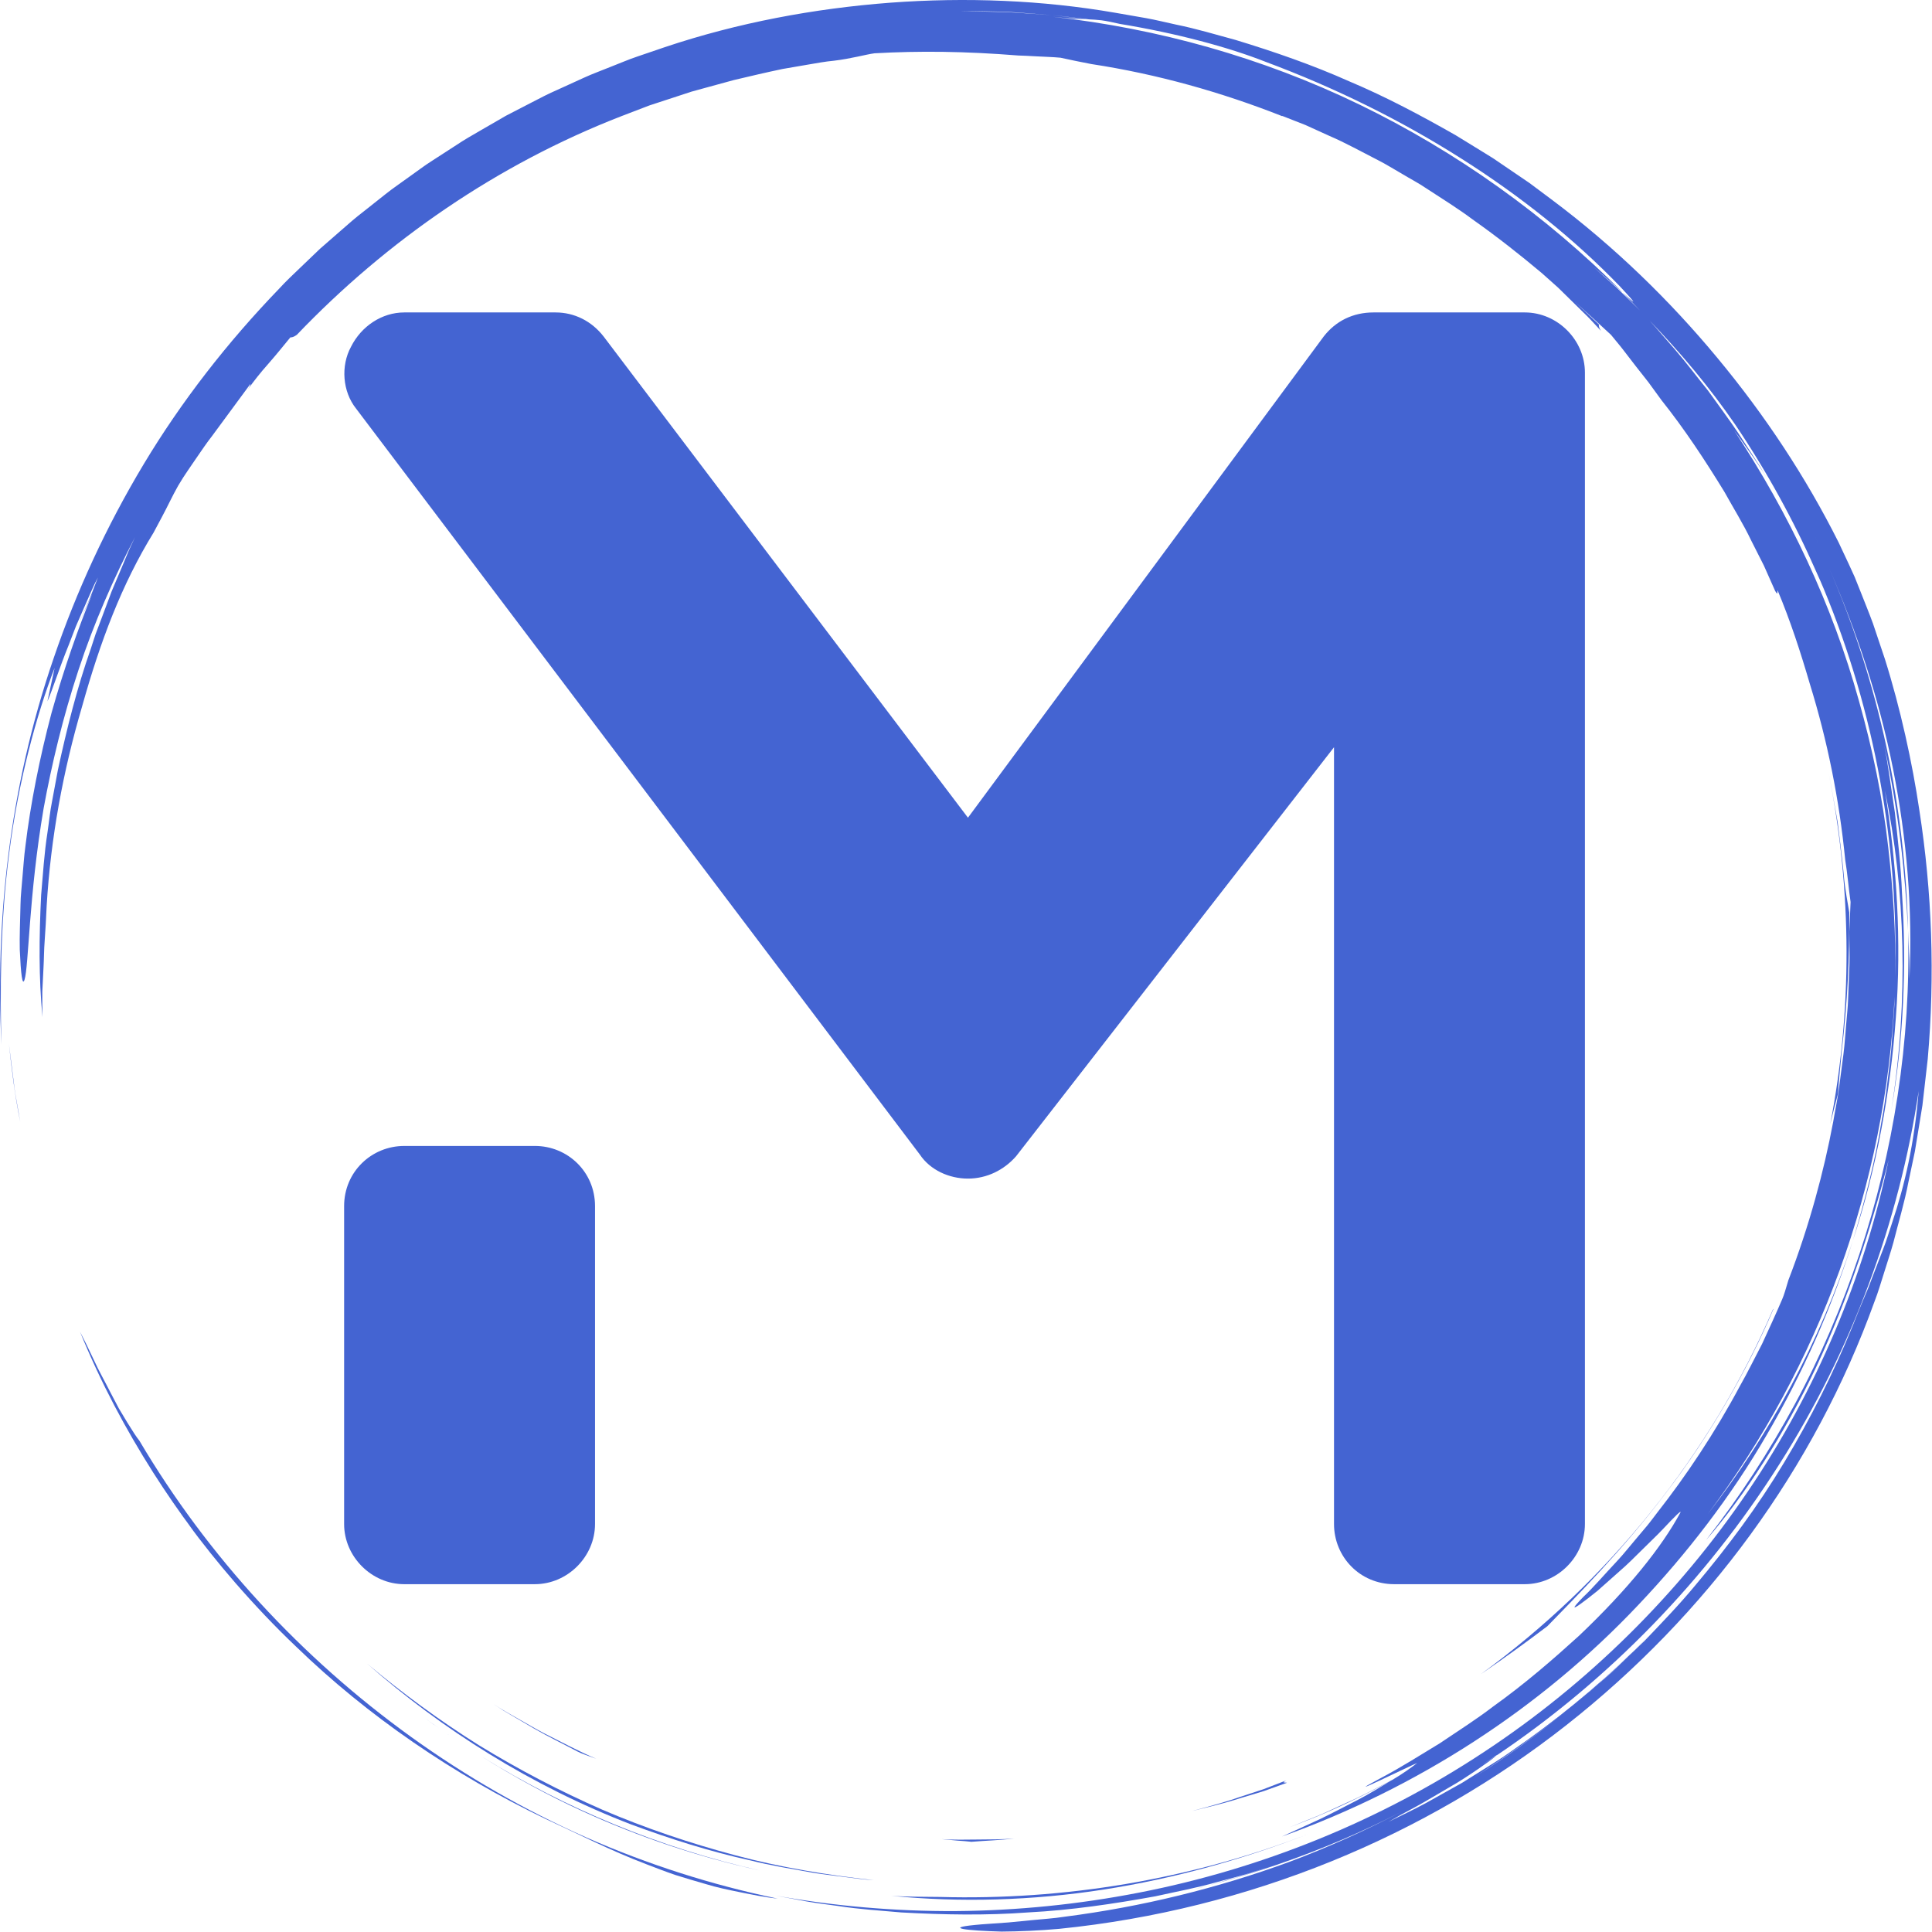 <?xml version="1.0" encoding="UTF-8" standalone="no"?>
<!-- Created with Inkscape (http://www.inkscape.org/) -->

<svg
   xmlns:dc="http://purl.org/dc/elements/1.1/"
   xmlns:cc="http://creativecommons.org/ns#"
   xmlns:rdf="http://www.w3.org/1999/02/22-rdf-syntax-ns#"
   xmlns:svg="http://www.w3.org/2000/svg"
   xmlns="http://www.w3.org/2000/svg"
   xmlns:sodipodi="http://sodipodi.sourceforge.net/DTD/sodipodi-0.dtd"
   xmlns:inkscape="http://www.inkscape.org/namespaces/inkscape"
   version="1.1"
   id="svg1246"
   width="512"
   height="512">
  <defs
     id="defs1250" />
  <sodipodi:namedview
     pagecolor="#ffffff"
     bordercolor="#666666"
     borderopacity="1"
     objecttolerance="10"
     gridtolerance="10"
     guidetolerance="10"
     inkscape:pageopacity="0"
     inkscape:pageshadow="2"
     inkscape:window-width="640"
     inkscape:window-height="480"
     id="namedview1248" />
  <inkscape:clipboard
     style="font-variant-east_asian:normal;opacity:1;vector-effect:none;fill:#000000;fill-opacity:1;stroke-width:3.933;stroke-linecap:butt;stroke-linejoin:miter;stroke-miterlimit:4;stroke-dasharray:none;stroke-dashoffset:0;stroke-opacity:1"
     min="130,13.75"
     max="642,525.75" />
  <g
     inkscape:export-ydpi="96"
     inkscape:export-xdpi="96"
     transform="matrix(3.965,0,0,3.901,-634.389,6.0719236e-7)"
     id="g156">
    <g
       id="g131">
      <g
         style="fill:#4464d2"
         transform="matrix(0.694,0,0,0.694,160,1.1973862e-4)"
         featurekey="container1"
         id="SvgjsG1082">
        <defs
           id="defs245" />
        <g
           id="g281">
          <path
             inkscape:connector-curvature="0"
             id="path247"
             d="m 17.914,148.907 c -0.664,-0.914 -1.313,-1.837 -1.944,-2.774 0.626,0.933 1.279,1.856 1.944,2.774 z" />
          <path
             inkscape:connector-curvature="0"
             id="path249"
             d="m 22.657,154.94 c 1.844,2.153 3.788,4.249 5.861,6.251 6.914,6.805 15.159,12.525 24.004,16.851 3.259,1.526 6.265,3.107 9.787,4.468 0.88,0.338 1.779,0.7 2.724,1.026 0.953,0.302 1.941,0.604 2.974,0.903 1.027,0.321 2.122,0.549 3.267,0.786 1.146,0.23 2.336,0.493 3.614,0.624 -6.3,-1.328 -12.498,-3.333 -18.434,-5.99 -5.93,-2.671 -11.597,-5.979 -16.873,-9.842 -10.548,-7.727 -19.57,-17.648 -26.16,-28.989 -0.272,-0.339 -0.685,-0.985 -1.18,-1.808 -0.244,-0.413 -0.512,-0.868 -0.796,-1.348 -0.256,-0.496 -0.527,-1.018 -0.803,-1.551 -0.534,-1.076 -1.149,-2.168 -1.62,-3.226 -0.486,-1.05 -0.943,-2.011 -1.326,-2.748 2.048,5.101 4.412,9.563 7.059,13.806 1.215,1.936 2.495,3.828 3.869,5.697 -0.192,-0.259 -0.392,-0.511 -0.583,-0.771 1.446,1.986 2.974,3.94 4.6,5.841 0.005,0.005 0.01,0.013 0.016,0.02 z" />
          <path
             inkscape:connector-curvature="0"
             id="path251"
             d="m 18.039,149.078 c -0.042,-0.057 -0.084,-0.114 -0.125,-0.17 0.042,0.056 0.084,0.113 0.125,0.17 z" />
          <path
             inkscape:connector-curvature="0"
             id="path253"
             d="m 1.335,106.042 c -0.159,-1.277 -0.32,-2.567 -0.483,-3.875 0.256,2.365 0.553,5.008 1.096,7.654 -0.109,-0.624 -0.217,-1.251 -0.327,-1.879 -0.118,-0.627 -0.218,-1.26 -0.286,-1.9 z" />
          <path
             inkscape:connector-curvature="0"
             id="path255"
             d="m 85.812,185.575 c 6.652,0.673 13.628,0.472 20.461,-0.609 6.837,-1.077 13.524,-2.987 19.741,-5.449 -11.45,4.503 -23.602,6.506 -35.49,6.171 -1.591,-0.025 -3.159,0 -4.712,-0.113 z" />
          <path
             inkscape:connector-curvature="0"
             id="path257"
             d="m 46.426,171.967 c -0.086,-0.055 -0.173,-0.11 -0.259,-0.165 0.087,0.055 0.172,0.111 0.259,0.165 z" />
          <path
             inkscape:connector-curvature="0"
             id="path259"
             d="m 46.167,171.802 c -0.853,-0.542 -1.688,-1.1 -2.514,-1.667 0.822,0.57 1.664,1.122 2.514,1.667 z" />
          <path
             inkscape:connector-curvature="0"
             id="path261"
             d="m 43.653,170.135 c -0.899,-0.623 -1.797,-1.248 -2.66,-1.897 0.868,0.648 1.759,1.278 2.66,1.897 z" />
          <path
             inkscape:connector-curvature="0"
             id="path263"
             d="m 56.077,177.284 c 5.439,2.533 11.23,4.506 17.123,5.816 -9.688,-2.21 -18.805,-6.109 -26.774,-11.133 3.06,1.947 6.277,3.749 9.651,5.317 z" />
          <path
             inkscape:connector-curvature="0"
             id="path265"
             d="m 177.002,107.094 c 0.098,-1.58 0.296,-3.238 0.346,-4.027 0.594,-5.071 0.77,-9.401 0.745,-13.745 -0.11,-0.783 -0.425,-2.25 -0.55,-3.918 -0.153,-1.672 -0.378,-3.309 -0.568,-4.924 -0.289,-1.601 -0.538,-3.186 -0.854,-4.74 2.275,11.617 2.237,23.279 0.144,34.282 0.245,-1.036 0.491,-2.019 0.737,-2.928 z" />
          <g
             id="g104">
            <g
               id="g107">
              <path
                 inkscape:connector-curvature="0"
                 inkscape:export-ydpi="96"
                 inkscape:export-xdpi="96"
                 inkscape:export-filename="/home/hemel/iconnew.png"
                 id="path267"
                 d="m 0.887,83.482 c 0.848,-6.9 2.653,-13.626 4.37,-18.107 l -0.695,3.28 c 0.429,-0.961 1.122,-3.194 2.067,-5.557 0.225,-0.594 0.454,-1.2 0.682,-1.802 0.255,-0.591 0.508,-1.179 0.753,-1.747 0.5,-1.131 0.92,-2.203 1.363,-3.025 C 9.124,57.295 8.832,58.126 8.48,58.96 8.135,59.797 7.748,60.647 7.379,61.502 8.134,59.8 8.134,59.8 8.893,58.093 7.581,61.359 6.148,65.463 4.954,69.8 3.821,74.152 2.925,78.726 2.443,82.832 c -0.14,1.024 -0.189,2.024 -0.28,2.978 -0.067,0.954 -0.183,1.864 -0.192,2.724 -0.042,1.719 -0.1,3.224 -0.071,4.428 0.105,2.409 0.25,3.61 0.459,2.939 0.411,-1.333 0.403,-8.188 1.837,-16.767 0.767,-4.276 1.868,-8.966 3.362,-13.561 1.483,-4.599 3.427,-9.058 5.44,-12.992 -0.197,0.429 -0.394,0.859 -0.592,1.292 -0.181,0.442 -0.362,0.885 -0.545,1.331 -0.369,0.889 -0.741,1.787 -1.116,2.691 -0.339,0.92 -0.68,1.846 -1.024,2.78 C 9.548,61.141 9.374,61.608 9.2,62.077 9.047,62.553 8.892,63.031 8.739,63.511 7.419,67.318 6.432,71.327 5.572,75.368 L 5.013,78.42 C 4.808,79.434 4.721,80.466 4.569,81.487 4.251,83.528 4.135,85.584 3.958,87.616 3.759,91.69 3.719,95.714 4.088,99.562 4.073,98.648 4.058,97.836 4.071,97.05 c 0.038,-0.785 0.075,-1.545 0.115,-2.355 0.048,-0.809 0.039,-1.667 0.115,-2.65 0.07,-0.983 0.134,-2.091 0.19,-3.402 0.391,-6.608 1.572,-13.15 3.408,-19.481 1.75,-6.358 3.814,-11.957 6.889,-17.03 0.269,-0.513 0.536,-1.021 0.801,-1.526 0.542,-1.024 0.993,-2.034 1.566,-3.064 0.653,-1.13 1.278,-1.976 1.784,-2.751 0.521,-0.767 0.963,-1.441 1.469,-2.095 0.969,-1.336 1.977,-2.729 3.682,-5.082 0.075,-0.009 -0.022,0.185 -0.2,0.473 0.506,-0.725 1.194,-1.622 1.959,-2.49 0.755,-0.875 1.488,-1.803 2.109,-2.569 0.146,-0.007 0.288,-0.011 0.623,-0.251 8.65,-9.197 19.295,-16.692 31.291,-21.417 0.892,-0.347 1.781,-0.694 2.667,-1.039 0.902,-0.3 1.802,-0.6 2.7,-0.899 l 1.343,-0.448 1.36,-0.38 c 0.906,-0.252 1.809,-0.502 2.71,-0.753 1.55,-0.373 3.12,-0.751 4.721,-1.091 0.806,-0.141 1.619,-0.283 2.437,-0.426 0.819,-0.141 1.642,-0.3 2.484,-0.378 1.674,-0.201 3.134,-0.625 3.921,-0.729 4.369,-0.249 8.73,-0.199 13.849,0.216 0.397,0.007 1.015,0.043 1.732,0.082 0.717,0.041 1.537,0.061 2.332,0.134 0.932,0.21 1.927,0.418 2.971,0.621 6.369,0.988 12.527,2.754 18.386,5.103 l -0.007,-0.028 c 0.73,0.291 1.479,0.589 2.244,0.894 0.748,0.346 1.513,0.699 2.29,1.058 1.571,0.684 3.11,1.559 4.7,2.383 0.798,0.407 1.554,0.904 2.338,1.354 0.77,0.474 1.576,0.894 2.32,1.412 1.508,1.002 3.037,1.961 4.446,3.032 2.402,1.723 4.619,3.507 6.6,5.198 0.046,0.042 0.094,0.081 0.14,0.122 0.018,0.016 0.028,0.025 0.042,0.038 l 1.457,1.322 1.394,1.391 1.395,1.392 c 0.462,0.467 0.89,0.967 1.337,1.449 -0.216,-0.35 -0.208,-0.491 -0.2,-0.63 -0.689,-0.66 -1.504,-1.441 -2.309,-2.21 1.343,1.222 2.515,2.327 3.477,3.229 0.371,0.474 0.776,0.94 1.16,1.449 0.385,0.508 0.78,1.031 1.186,1.566 0.41,0.53 0.831,1.074 1.261,1.629 0.409,0.572 0.828,1.156 1.255,1.752 2.226,2.838 4.191,5.874 6.057,8.97 0.864,1.588 1.817,3.131 2.586,4.774 l 1.213,2.436 1.092,2.497 c 0.314,0.533 0.192,0.022 0.231,-0.068 1.225,2.962 2.21,6.042 3.102,9.146 1.692,5.556 2.839,11.323 3.408,17.211 0.225,1.378 0.321,2.772 0.52,4.153 -0.033,0.787 -0.075,1.773 -0.123,2.924 -0.001,1.103 0.057,2.206 0.01,3.311 -0.042,1.104 -0.085,2.212 -0.128,3.326 -0.016,0.75 -0.124,1.569 -0.187,2.459 -0.084,0.888 -0.128,1.846 -0.256,2.856 -0.13,1.008 -0.268,2.076 -0.412,3.192 -0.132,1.119 -0.387,2.269 -0.583,3.471 -0.883,4.79 -2.297,10.17 -4.312,15.482 -0.242,0.826 -0.427,1.486 -0.592,1.855 -0.627,1.501 -1.296,2.954 -1.942,4.385 -0.723,1.394 -1.386,2.788 -2.127,4.108 -2.441,4.646 -5.246,8.876 -7.949,12.379 -0.336,0.439 -0.649,0.885 -0.987,1.297 -0.34,0.41 -0.673,0.812 -0.998,1.206 -0.66,0.779 -1.25,1.558 -1.876,2.234 -1.251,1.352 -2.301,2.606 -3.286,3.549 -1.128,1.178 -1.027,1.233 -0.246,0.665 0.388,-0.287 0.957,-0.719 1.608,-1.262 0.631,-0.569 1.362,-1.228 2.122,-1.914 0.776,-0.677 1.519,-1.441 2.235,-2.161 0.708,-0.725 1.416,-1.386 1.962,-1.984 1.101,-1.191 1.824,-1.926 1.67,-1.599 -1.777,3.345 -5.013,7.471 -9.743,12.035 -2.413,2.227 -5.128,4.647 -8.339,6.98 -1.566,1.221 -3.307,2.338 -5.082,3.558 -1.834,1.123 -3.708,2.353 -5.757,3.445 -4.484,2.442 3.365,-1.475 3.577,-1.512 -0.605,0.472 -1.406,1.062 -2.377,1.64 -1.478,0.786 -2.943,1.597 -4.474,2.273 -0.895,0.411 -1.774,0.855 -2.679,1.239 l -2.729,1.122 c 0.483,-0.19 0.958,-0.376 1.444,-0.568 2.952,-1.173 5.711,-2.555 8.202,-3.922 -0.936,0.566 -1.96,1.221 -3.082,1.812 -1.203,0.622 -2.448,1.302 -3.697,1.909 -1.26,0.586 -2.494,1.16 -3.625,1.686 12.968,-4.711 24.885,-12.507 34.319,-22.67 4.723,-5.066 8.935,-10.631 12.369,-16.651 3.455,-6.005 6.239,-12.391 8.288,-18.999 -3.154,9.93 -8.071,19.052 -13.981,26.765 10.744,-14.507 17.15,-32.293 17.999,-50.636 -10e-4,1.011 -0.101,2.018 -0.168,3.025 -0.083,1.007 -0.123,2.018 -0.241,3.022 -0.257,2.005 -0.441,4.021 -0.827,6.009 -0.624,4 -1.636,7.931 -2.782,11.815 2.262,-7.021 3.613,-14.424 4.145,-21.869 0.554,-7.451 0.092,-14.947 -1.057,-22.211 1.974,9.622 2.301,20.524 0.619,31.298 1.182,-6.949 1.482,-14.112 1.028,-21.214 -0.102,-2.713 -0.422,-5.407 -0.685,-7.901 -0.377,-2.476 -0.662,-4.762 -1.027,-6.611 1.445,6.826 2.015,12.648 2.293,18.136 -0.267,-11.977 -2.748,-24.112 -7.62,-35.511 2.659,6.191 4.842,12.851 6.175,19.698 1.34,6.84 1.897,13.838 1.58,20.57 -0.015,-0.788 0.018,-1.575 -0.028,-2.366 -0.036,-0.791 -0.071,-1.586 -0.107,-2.391 0.287,10.85 -1.384,21.604 -4.696,31.717 -1.662,5.056 -3.715,9.969 -6.2,14.644 -2.484,4.674 -5.349,9.131 -8.56,13.316 3.673,-4.29 7.551,-10.354 10.646,-17.015 3.081,-6.675 5.368,-13.894 6.941,-20.199 -2.314,11.322 -6.907,22.494 -13.571,32.471 -6.646,9.985 -15.351,18.764 -25.423,25.502 -10.06,6.759 -21.474,11.437 -33.187,13.748 -5.856,1.161 -11.779,1.764 -17.657,1.809 -5.877,0.032 -11.702,-0.488 -17.361,-1.515 l 3.005,0.571 c 1.002,0.19 2.018,0.295 3.026,0.445 2.016,0.324 4.055,0.446 6.087,0.633 4.073,0.229 8.168,0.306 12.25,-0.005 4.089,-0.217 8.152,-0.827 12.196,-1.572 2.006,-0.456 4.036,-0.829 6.017,-1.414 0.994,-0.278 2,-0.521 2.987,-0.83 l 2.955,-0.958 c -1.492,0.462 -3.062,1.074 -4.739,1.523 -0.692,0.203 -1.396,0.41 -2.101,0.618 4.45,-1.195 8.735,-2.677 12.91,-4.496 1.903,-0.831 3.786,-1.73 5.651,-2.705 -3.472,1.838 -7.05,3.472 -10.714,4.872 -7.006,2.619 -14.295,4.418 -21.66,5.382 -1.11,0.176 -2.122,0.231 -3.029,0.326 -0.908,0.09 -1.714,0.169 -2.428,0.24 -1.429,0.113 -2.484,0.164 -3.222,0.245 -1.477,0.147 -1.687,0.284 -1.099,0.397 0.587,0.113 1.971,0.203 3.673,0.251 1.697,-0.01 3.71,-0.101 5.541,-0.268 18.397,-1.887 35.288,-9.107 48.824,-19.916 13.545,-10.811 23.919,-25.172 29.701,-41.467 0.363,-0.946 0.642,-1.922 0.944,-2.89 0.293,-0.971 0.617,-1.932 0.882,-2.912 0.491,-1.97 1.072,-3.917 1.448,-5.917 l 0.619,-2.985 0.487,-3.012 0.241,-1.507 0.172,-1.517 0.342,-3.034 c 0.698,-8.114 0.422,-16.315 -0.812,-24.363 -0.66,-4.554 -1.82,-9.961 -3.315,-14.777 -0.395,-1.197 -0.781,-2.365 -1.15,-3.484 -0.4,-1.107 -0.825,-2.151 -1.203,-3.133 -0.193,-0.49 -0.379,-0.962 -0.557,-1.415 -0.2,-0.444 -0.39,-0.869 -0.571,-1.271 -0.37,-0.801 -0.7,-1.516 -0.981,-2.124 -3.134,-6.359 -7.072,-12.424 -11.682,-18.065 -4.605,-5.643 -9.896,-10.868 -15.861,-15.418 -0.747,-0.566 -1.494,-1.134 -2.244,-1.703 -0.774,-0.535 -1.55,-1.071 -2.327,-1.608 l -1.166,-0.806 -1.203,-0.756 c -0.804,-0.502 -1.609,-1.004 -2.417,-1.508 -3.295,-1.904 -6.67,-3.739 -10.228,-5.261 -3.521,-1.598 -7.206,-2.895 -10.957,-4.055 -1.895,-0.52 -3.781,-1.1 -5.724,-1.499 C 112.286,2.199 111.326,1.945 110.347,1.77 109.368,1.596 108.387,1.423 107.403,1.249 100.363,0.01 93.04,-0.285 85.724,0.265 78.412,0.83 71.069,2.218 64.028,4.614 l -2.635,0.913 c -0.881,0.297 -1.73,0.682 -2.597,1.019 -0.858,0.359 -1.735,0.673 -2.577,1.069 l -2.532,1.173 c -0.852,0.376 -1.675,0.808 -2.496,1.245 l -2.469,1.297 -2.402,1.412 c -0.8,0.472 -1.606,0.933 -2.372,1.458 l -2.324,1.528 c -0.782,0.497 -1.506,1.078 -2.261,1.612 -0.741,0.554 -1.51,1.07 -2.226,1.654 l -2.157,1.737 c -0.729,0.565 -1.417,1.178 -2.103,1.792 l -2.063,1.83 -1.971,1.919 c -0.656,0.639 -1.319,1.271 -1.93,1.951 C 21.882,33.521 17.462,39.301 13.847,45.417 10.232,51.533 7.344,57.926 5.18,64.379 0.805,77.299 -0.45,90.402 0.134,102.237 0.008,97.365 -0.013,90.378 0.887,83.482 Z m 141.132,90.446 c 3.038,-1.966 5.968,-4.097 8.765,-6.389 -2.84,2.339 -5.758,4.499 -8.765,6.389 z m 40.217,-54.282 c -0.299,0.901 -0.552,1.791 -0.882,2.641 -0.323,0.852 -0.641,1.69 -0.957,2.523 l -0.466,1.248 -0.513,1.231 c -0.339,0.823 -0.672,1.653 -0.997,2.501 -1.848,4.606 -4.058,9.082 -6.587,13.35 -2.521,4.275 -5.443,8.281 -8.565,12.04 -1.542,1.899 -3.222,3.66 -4.874,5.421 -0.863,0.844 -1.724,1.686 -2.581,2.523 -0.847,0.848 -1.774,1.604 -2.652,2.404 -0.736,0.64 -1.478,1.266 -2.225,1.882 2.772,-2.281 5.413,-4.718 7.896,-7.312 -3.789,3.921 -7.616,7.205 -11.689,10.188 -1.036,0.722 -2.037,1.496 -3.113,2.176 -1.073,0.684 -2.153,1.372 -3.247,2.069 -1.127,0.641 -2.269,1.289 -3.43,1.949 -1.167,0.648 -2.399,1.224 -3.634,1.855 0.718,-0.431 1.658,-0.952 2.685,-1.508 1.021,-0.567 2.092,-1.237 3.138,-1.85 1.054,-0.601 2.012,-1.261 2.808,-1.813 0.796,-0.552 1.42,-1.01 1.745,-1.306 -0.464,0.315 -0.936,0.617 -1.406,0.924 0.503,-0.333 1.006,-0.669 1.507,-1.015 -0.021,0.023 -0.065,0.059 -0.101,0.091 10.932,-7.466 20.245,-17.277 27.223,-28.462 7.009,-11.175 11.57,-23.781 13.46,-36.601 -0.41,5.142 -1.352,9.248 -2.543,12.851 z m -6.654,-65.352 c -0.294,-0.688 -0.59,-1.374 -0.923,-2.034 0.338,0.668 0.631,1.351 0.923,2.034 z m -8.448,-12.698 c 3.025,4.566 5.623,9.379 7.773,14.352 0.25,0.549 0.486,1.106 0.719,1.664 4.963,12.154 7.221,25.192 6.89,38.036 0.084,-4.25 -0.198,-8.498 -0.669,-12.71 -0.533,-4.854 -1.518,-9.65 -2.824,-14.341 -2.562,-9.407 -6.723,-18.323 -12.005,-26.451 0.485,0.67 0.996,1.396 1.525,2.166 0.536,0.766 1.083,1.581 1.59,2.463 l -0.638,-1.109 -0.689,-1.079 -1.378,-2.156 c -0.938,-1.424 -1.955,-2.796 -2.934,-4.192 -1.062,-1.334 -2.069,-2.712 -3.174,-4.011 -0.836,-0.953 -1.637,-1.938 -2.485,-2.879 2.992,3.155 5.801,6.54 8.299,10.247 z M 96.886,1.152 c 1.467,0.078 2.937,0.221 4.407,0.331 1.204,0.101 2.402,0.279 3.588,0.413 0.356,0.015 0.732,0.039 1.204,0.092 0.471,0.065 1.034,0.186 1.769,0.354 5.469,0.912 10.459,2.283 14.001,3.699 6.798,2.573 13.123,5.774 18.86,9.471 5.739,3.69 10.889,7.887 15.246,12.471 2.008,2.179 1.422,1.704 0.315,0.646 0.551,0.585 1.104,1.172 1.662,1.764 -0.736,-0.734 -1.459,-1.478 -2.206,-2.196 l -2.301,-2.09 c 0.56,0.49 1.918,1.663 2.845,2.522 C 148.887,21.09 140.25,14.83 130.901,10.225 121.545,5.622 111.47,2.779 101.399,1.644 c 1.618,0.18 2.412,0.22 3.168,0.24 C 103.482,1.757 102.394,1.583 101.293,1.483 99.814,1.386 98.338,1.254 96.87,1.182 95.401,1.147 93.943,1.113 92.51,1.079 c 1.444,-10e-4 2.907,0.039 4.376,0.073 z" />
            </g>
          </g>
          <path
             inkscape:connector-curvature="0"
             id="path269"
             d="m 115.942,184.69 c 0.143,-0.042 0.283,-0.083 0.426,-0.125 -0.446,0.12 -0.885,0.252 -1.334,0.366 0.304,-0.076 0.609,-0.15 0.908,-0.241 z" />
          <path
             inkscape:connector-curvature="0"
             id="path271"
             d="m 160.424,146.151 c 4.235,-5.587 7.977,-12.263 10.366,-18.014 l -0.029,0.006 c -6.061,14.322 -15.892,26.66 -28.16,35.744 2.378,-1.65 4.53,-3.248 6.418,-4.703 2.698,-2.82 7.213,-7.406 11.405,-13.033 z" />
          <path
             inkscape:connector-curvature="0"
             id="path273"
             d="m 35.35,162.846 c 7.172,6.412 15.821,11.992 25.448,15.751 3.754,1.413 7.585,2.651 11.503,3.523 1.944,0.502 3.929,0.812 5.899,1.181 0.987,0.175 1.987,0.272 2.979,0.412 0.994,0.129 1.986,0.275 2.987,0.333 -4.519,-0.501 -9.005,-1.251 -13.372,-2.44 -4.364,-1.185 -8.642,-2.65 -12.769,-4.449 -4.113,-1.831 -8.087,-3.942 -11.894,-6.314 -3.786,-2.408 -7.376,-5.097 -10.781,-7.997 z" />
          <path
             inkscape:connector-curvature="0"
             id="path275"
             d="m 123.877,174.277 -2.219,0.871 -2.266,0.756 c -1.5,0.54 -3.047,0.944 -4.59,1.373 1.551,-0.39 3.111,-0.754 4.624,-1.254 0.763,-0.233 1.524,-0.466 2.283,-0.698 0.746,-0.272 1.489,-0.544 2.23,-0.815 -0.086,-0.044 -0.594,0.055 -0.062,-0.233 z" />
          <path
             inkscape:connector-curvature="0"
             id="path277"
             d="m 97.683,179.965 c -1.16,0.099 -2.326,0.09 -3.494,0.102 -1.168,0.014 -2.338,0.039 -3.509,-0.038 0.565,0.053 1.093,0.103 1.576,0.148 0.482,0.031 0.916,0.068 1.295,0.113 1.381,-0.118 2.752,-0.151 4.132,-0.325 z" />
          <path
             inkscape:connector-curvature="0"
             id="path279"
             d="m 51.441,169.209 c 1.341,0.787 2.765,1.48 4.178,2.244 0.354,0.194 0.996,0.415 1.801,0.709 -1.721,-0.739 -3.37,-1.655 -5.046,-2.505 -0.83,-0.441 -1.629,-0.935 -2.443,-1.395 -0.812,-0.464 -1.621,-0.927 -2.389,-1.445 0.31,0.208 0.623,0.417 0.937,0.626 0.324,0.194 0.65,0.388 0.977,0.584 0.655,0.39 1.318,0.785 1.985,1.182 z" />
        </g>
      </g>
    </g>
  </g>
  <g
     inkscape:export-ydpi="96"
     inkscape:export-xdpi="96"
     style="fill:#4464d2"
     transform="matrix(22.772,0,0,22.772,54.303,-31.061)"
     featurekey="text4"
     id="SvgjsG1083">
    <path
       inkscape:connector-curvature="0"
       id="path284"
       d="m 15.36,5 c 0.38,0 0.7,0.32 0.7,0.7 v 13.4 c 0,0.38 -0.32,0.7 -0.7,0.7 h -1.52 c -0.4,0 -0.7,-0.32 -0.7,-0.7 v -9.04 l -3.7,4.76 C 9.3,14.98 9.1,15.08 8.88,15.08 v 0 c -0.22,0 -0.44,-0.1 -0.56,-0.28 L 1.76,6.12 C 1.6,5.92 1.58,5.62 1.7,5.4 1.82,5.16 2.06,5 2.32,5 H 4.08 C 4.3,5 4.5,5.1 4.64,5.28 l 4.24,5.6 4.14,-5.6 C 13.16,5.1 13.36,5 13.6,5 Z M 3.84,14.7 c 0.38,0 0.7,0.3 0.7,0.7 v 3.7 c 0,0.38 -0.32,0.7 -0.7,0.7 H 2.32 c -0.38,0 -0.7,-0.32 -0.7,-0.7 v -3.7 c 0,-0.4 0.32,-0.7 0.7,-0.7 z" />
  </g>
</svg>

